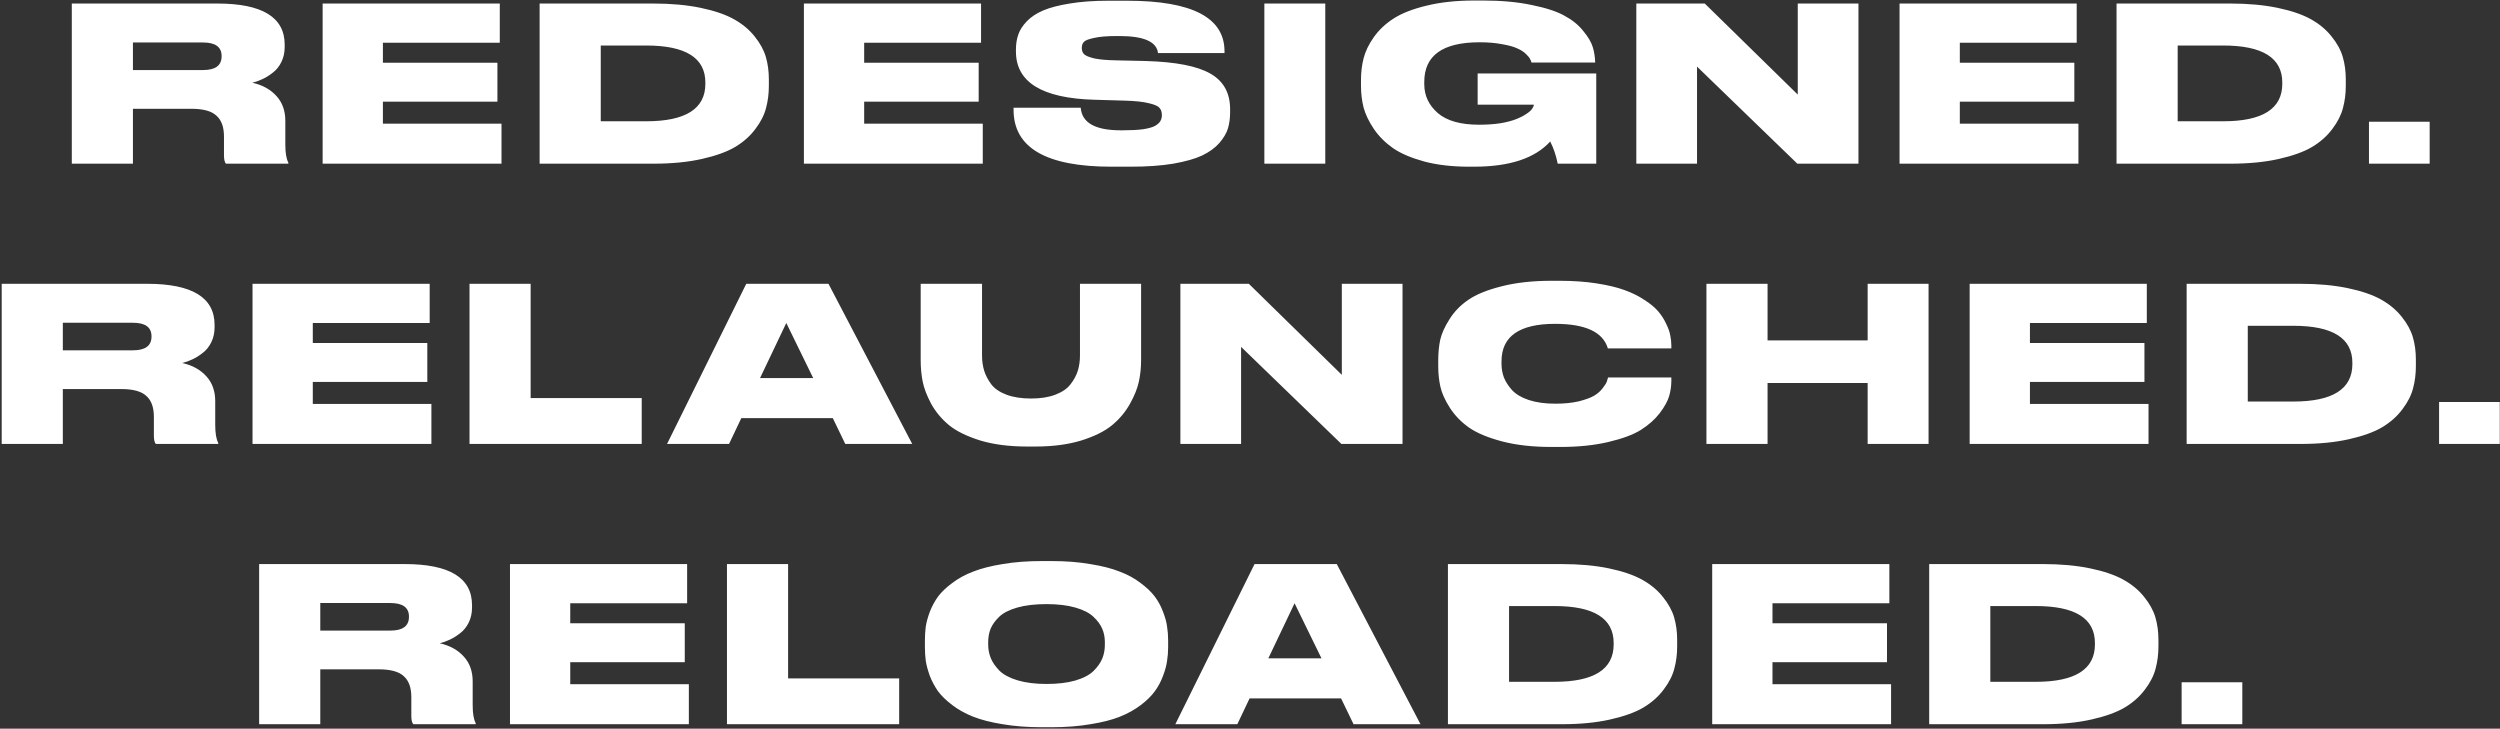 <svg width="1115" height="325" viewBox="0 0 1115 325" fill="none" xmlns="http://www.w3.org/2000/svg">
<rect x="0" y="0" width="1115" height="325" fill="#333333" stroke="none"/>
<path d="M59.288 18.952V31.24H90.584C96.088 31.24 98.84 29.192 98.84 25.096V25C98.84 20.968 96.088 18.952 90.584 18.952H59.288ZM59.288 48.52V73H32.024V1.576H96.92C116.952 1.576 126.968 7.688 126.968 19.912V20.968C126.968 23.4 126.488 25.608 125.528 27.592C124.568 29.576 123.288 31.176 121.688 32.392C120.152 33.608 118.616 34.568 117.08 35.272C115.608 35.976 114.104 36.52 112.568 36.904C117.112 37.928 120.696 39.912 123.32 42.856C125.944 45.736 127.256 49.416 127.256 53.896V64.456C127.256 68.168 127.704 70.856 128.6 72.52V73H100.76C100.184 72.36 99.896 71.112 99.896 69.256V60.904C99.896 56.68 98.776 53.576 96.536 51.592C94.36 49.544 90.648 48.52 85.4 48.52H59.288ZM143.894 1.576H222.902V19.048H170.774V27.976H221.846V45.352H170.774V55.144H223.67V73H143.894V1.576ZM240.67 73V1.576H291.358C299.294 1.576 306.334 2.216 312.478 3.496C318.622 4.776 323.582 6.472 327.358 8.584C331.134 10.696 334.206 13.256 336.574 16.264C339.006 19.272 340.67 22.312 341.566 25.384C342.462 28.456 342.91 31.784 342.91 35.368V38.248C342.91 41.768 342.494 45.064 341.662 48.136C340.894 51.208 339.326 54.312 336.958 57.448C334.654 60.584 331.646 63.272 327.934 65.512C324.286 67.688 319.326 69.48 313.054 70.888C306.846 72.296 299.646 73 291.454 73H240.67ZM267.934 20.296V54.088H288.19C305.79 54.088 314.59 48.52 314.59 37.384V36.808C314.59 25.8 305.79 20.296 288.19 20.296H267.934ZM358.54 1.576H437.548V19.048H385.42V27.976H436.492V45.352H385.42V55.144H438.316V73H358.54V1.576ZM504.372 74.344H495.636C466.58 74.344 452.052 65.896 452.052 49V48.04H482.004C482.516 54.76 488.468 58.12 499.86 58.12H500.724C504.372 58.12 507.412 57.96 509.844 57.64C512.276 57.256 514.068 56.744 515.22 56.104C516.372 55.4 517.14 54.696 517.524 53.992C517.972 53.224 518.196 52.36 518.196 51.4V51.304C518.196 49.96 517.844 48.904 517.14 48.136C516.5 47.304 514.9 46.6 512.34 46.024C509.844 45.384 506.196 45 501.396 44.872L488.148 44.488C464.788 43.848 453.108 36.68 453.108 22.984V22.12C453.108 19.624 453.46 17.384 454.164 15.4C454.868 13.352 456.148 11.368 458.004 9.448C459.86 7.528 462.292 5.928 465.3 4.648C468.308 3.368 472.244 2.344 477.108 1.576C482.036 0.744 487.732 0.328 494.196 0.328H502.74C531.668 0.328 546.132 7.848 546.132 22.888V23.656H516.468C515.892 18.6 510.132 16.072 499.188 16.072H498.228C493.748 16.072 490.292 16.36 487.86 16.936C485.428 17.448 483.924 18.056 483.348 18.76C482.772 19.4 482.484 20.264 482.484 21.352V21.448C482.484 22.536 482.804 23.432 483.444 24.136C484.148 24.84 485.684 25.48 488.052 26.056C490.42 26.568 493.748 26.856 498.036 26.92L510.9 27.208C524.404 27.592 534.068 29.48 539.892 32.872C545.716 36.2 548.628 41.48 548.628 48.712V50.056C548.628 52.68 548.308 55.08 547.668 57.256C547.028 59.368 545.748 61.544 543.828 63.784C541.908 65.96 539.348 67.816 536.148 69.352C533.012 70.824 528.724 72.04 523.284 73C517.908 73.896 511.604 74.344 504.372 74.344ZM591.073 1.576V73H563.905V1.576H591.073ZM657.4 74.344H655.192C647.704 74.344 641.048 73.576 635.224 72.04C629.4 70.44 624.76 68.456 621.304 66.088C617.848 63.656 615 60.808 612.76 57.544C610.52 54.216 608.984 51.016 608.152 47.944C607.384 44.808 607 41.608 607 38.344V35.656C607 32.264 607.384 29.064 608.152 26.056C608.92 22.984 610.424 19.848 612.664 16.648C614.968 13.384 617.912 10.6 621.496 8.296C625.144 5.928 630.04 4.008 636.184 2.536C642.392 1 649.528 0.232 657.592 0.232H661.336C669.656 0.232 676.952 0.904 683.224 2.248C689.56 3.528 694.424 5.128 697.816 7.048C701.272 8.904 704.056 11.176 706.168 13.864C708.344 16.488 709.752 18.888 710.392 21.064C711.032 23.176 711.384 25.416 711.448 27.784V27.88H683.032C682.904 27.304 682.68 26.76 682.36 26.248C682.104 25.672 681.464 24.904 680.44 23.944C679.416 22.984 678.136 22.184 676.6 21.544C675.128 20.84 672.92 20.232 669.976 19.72C667.032 19.144 663.672 18.856 659.896 18.856C643.448 18.856 635.224 24.744 635.224 36.52V37.576C635.224 42.632 637.24 46.92 641.272 50.44C645.304 53.896 651.448 55.624 659.704 55.624C663.224 55.624 666.424 55.4 669.304 54.952C672.184 54.44 674.488 53.832 676.216 53.128C678.008 52.424 679.512 51.656 680.728 50.824C682.008 49.992 682.872 49.224 683.32 48.52C683.832 47.816 684.088 47.208 684.088 46.696H659.032V32.776H711.928V73H694.744C693.976 69.224 692.856 65.928 691.384 63.112C684.6 70.6 673.272 74.344 657.4 74.344ZM729.801 1.576H760.329L801.801 42.184V1.576H828.873V73H801.609L756.873 29.704V73H729.801V1.576ZM847.202 1.576H926.21V19.048H874.082V27.976H925.154V45.352H874.082V55.144H926.978V73H847.202V1.576ZM943.979 73V1.576H994.667C1002.6 1.576 1009.64 2.216 1015.79 3.496C1021.93 4.776 1026.89 6.472 1030.67 8.584C1034.44 10.696 1037.51 13.256 1039.88 16.264C1042.31 19.272 1043.98 22.312 1044.87 25.384C1045.77 28.456 1046.22 31.784 1046.22 35.368V38.248C1046.22 41.768 1045.8 45.064 1044.97 48.136C1044.2 51.208 1042.63 54.312 1040.27 57.448C1037.96 60.584 1034.95 63.272 1031.24 65.512C1027.59 67.688 1022.63 69.48 1016.36 70.888C1010.15 72.296 1002.95 73 994.763 73H943.979ZM971.243 20.296V54.088H991.499C1009.1 54.088 1017.9 48.52 1017.9 37.384V36.808C1017.9 25.8 1009.1 20.296 991.499 20.296H971.243ZM1083.63 54.28V73H1056.56V54.28H1083.63ZM28.022 143.952V156.24H59.318C64.822 156.24 67.574 154.192 67.574 150.096V150C67.574 145.968 64.822 143.952 59.318 143.952H28.022ZM28.022 173.52V198H0.758V126.576H65.654C85.686 126.576 95.702 132.688 95.702 144.912V145.968C95.702 148.4 95.222 150.608 94.262 152.592C93.302 154.576 92.022 156.176 90.422 157.392C88.886 158.608 87.35 159.568 85.814 160.272C84.342 160.976 82.838 161.52 81.302 161.904C85.846 162.928 89.43 164.912 92.054 167.856C94.678 170.736 95.99 174.416 95.99 178.896V189.456C95.99 193.168 96.438 195.856 97.334 197.52V198H69.494C68.918 197.36 68.63 196.112 68.63 194.256V185.904C68.63 181.68 67.51 178.576 65.27 176.592C63.094 174.544 59.382 173.52 54.134 173.52H28.022ZM112.628 126.576H191.636V144.048H139.508V152.976H190.58V170.352H139.508V180.144H192.404V198H112.628V126.576ZM209.404 126.576H236.668V177.552H286.204V198H209.404V126.576ZM362.689 168.624L350.689 144.048L338.977 168.624H362.689ZM376.993 198L371.425 186.48H330.625L325.153 198H297.505L332.833 126.576H369.505L406.849 198H376.993ZM410.626 160.656V126.576H437.986V158.544C437.986 160.976 438.306 163.248 438.946 165.36C439.586 167.408 440.642 169.424 442.114 171.408C443.586 173.328 445.826 174.864 448.834 176.016C451.906 177.168 455.586 177.744 459.874 177.744C464.098 177.744 467.714 177.168 470.722 176.016C473.73 174.864 475.97 173.328 477.442 171.408C478.978 169.424 480.066 167.408 480.706 165.36C481.346 163.248 481.666 160.976 481.666 158.544V126.576H508.93V160.656C508.93 163.856 508.61 166.992 507.97 170.064C507.33 173.136 505.986 176.496 503.938 180.144C501.89 183.792 499.234 186.96 495.97 189.648C492.706 192.336 488.13 194.608 482.242 196.464C476.354 198.256 469.57 199.152 461.89 199.152H458.05C450.114 199.152 443.17 198.256 437.218 196.464C431.266 194.608 426.626 192.336 423.298 189.648C420.034 186.96 417.378 183.792 415.33 180.144C413.346 176.432 412.066 173.072 411.49 170.064C410.914 167.056 410.626 163.92 410.626 160.656ZM526.452 126.576H556.98L598.452 167.184V126.576H625.524V198H598.26L553.524 154.704V198H526.452V126.576ZM695.693 199.344H691.949C683.565 199.344 676.205 198.512 669.869 196.848C663.597 195.184 658.701 193.136 655.181 190.704C651.661 188.208 648.813 185.264 646.637 181.872C644.461 178.48 643.053 175.344 642.413 172.464C641.773 169.584 641.453 166.576 641.453 163.44V160.656C641.453 157.456 641.741 154.448 642.317 151.632C642.957 148.816 644.333 145.744 646.445 142.416C648.557 139.024 651.341 136.144 654.797 133.776C658.317 131.344 663.245 129.328 669.581 127.728C675.981 126.064 683.437 125.232 691.949 125.232H695.693C701.645 125.232 707.085 125.616 712.013 126.384C717.005 127.152 721.165 128.144 724.493 129.36C727.885 130.576 730.861 132.048 733.421 133.776C736.045 135.44 738.093 137.136 739.565 138.864C741.037 140.592 742.221 142.448 743.117 144.432C744.077 146.352 744.685 148.08 744.941 149.616C745.261 151.152 745.421 152.656 745.421 154.128V155.376H717.101C714.925 148.08 707.085 144.432 693.581 144.432C677.645 144.432 669.677 150 669.677 161.136V162.288C669.677 164.4 670.029 166.416 670.733 168.336C671.501 170.256 672.717 172.144 674.381 174C676.109 175.856 678.605 177.328 681.869 178.416C685.197 179.504 689.133 180.048 693.677 180.048C697.645 180.048 701.133 179.696 704.141 178.992C707.149 178.224 709.421 177.392 710.957 176.496C712.493 175.6 713.773 174.48 714.797 173.136C715.821 171.792 716.429 170.832 716.621 170.256C716.813 169.68 717.005 169.04 717.197 168.336H745.421V169.872C745.421 172.048 745.101 174.288 744.461 176.592C743.821 178.832 742.413 181.392 740.237 184.272C738.061 187.088 735.245 189.584 731.789 191.76C728.397 193.872 723.565 195.664 717.293 197.136C711.085 198.608 703.885 199.344 695.693 199.344ZM761.067 198V126.576H788.331V151.824H832.971V126.576H860.139V198H832.971V170.832H788.331V198H761.067ZM878.468 126.576H957.476V144.048H905.348V152.976H956.42V170.352H905.348V180.144H958.244V198H878.468V126.576ZM975.244 198V126.576H1025.93C1033.87 126.576 1040.91 127.216 1047.05 128.496C1053.2 129.776 1058.16 131.472 1061.93 133.584C1065.71 135.696 1068.78 138.256 1071.15 141.264C1073.58 144.272 1075.24 147.312 1076.14 150.384C1077.04 153.456 1077.48 156.784 1077.48 160.368V163.248C1077.48 166.768 1077.07 170.064 1076.24 173.136C1075.47 176.208 1073.9 179.312 1071.53 182.448C1069.23 185.584 1066.22 188.272 1062.51 190.512C1058.86 192.688 1053.9 194.48 1047.63 195.888C1041.42 197.296 1034.22 198 1026.03 198H975.244ZM1002.51 145.296V179.088H1022.76C1040.36 179.088 1049.16 173.52 1049.16 162.384V161.808C1049.16 150.8 1040.36 145.296 1022.76 145.296H1002.51ZM1114.9 179.28V198H1087.83V179.28H1114.9ZM142.845 268.952V281.24H174.141C179.645 281.24 182.397 279.192 182.397 275.096V275C182.397 270.968 179.645 268.952 174.141 268.952H142.845ZM142.845 298.52V323H115.581V251.576H180.477C200.509 251.576 210.525 257.688 210.525 269.912V270.968C210.525 273.4 210.045 275.608 209.085 277.592C208.125 279.576 206.845 281.176 205.245 282.392C203.709 283.608 202.173 284.568 200.637 285.272C199.165 285.976 197.661 286.52 196.125 286.904C200.669 287.928 204.253 289.912 206.877 292.856C209.501 295.736 210.813 299.416 210.813 303.896V314.456C210.813 318.168 211.261 320.856 212.157 322.52V323H184.317C183.741 322.36 183.453 321.112 183.453 319.256V310.904C183.453 306.68 182.333 303.576 180.093 301.592C177.917 299.544 174.205 298.52 168.957 298.52H142.845ZM227.451 251.576H306.459V269.048H254.331V277.976H305.403V295.352H254.331V305.144H307.227V323H227.451V251.576ZM324.227 251.576H351.491V302.552H401.027V323H324.227V251.576ZM464.638 250.232H468.958C475.294 250.232 481.054 250.68 486.238 251.576C491.486 252.408 495.87 253.528 499.39 254.936C502.974 256.28 506.078 257.976 508.702 260.024C511.39 262.008 513.502 264.024 515.038 266.072C516.574 268.12 517.79 270.36 518.686 272.792C519.646 275.224 520.254 277.432 520.51 279.416C520.83 281.4 520.99 283.48 520.99 285.656V288.536C520.99 290.712 520.83 292.792 520.51 294.776C520.254 296.76 519.646 299 518.686 301.496C517.79 303.928 516.574 306.2 515.038 308.312C513.566 310.36 511.486 312.408 508.798 314.456C506.11 316.504 503.006 318.232 499.486 319.64C495.966 321.048 491.582 322.168 486.334 323C481.15 323.896 475.358 324.344 468.958 324.344H464.638C458.238 324.344 452.414 323.896 447.166 323C441.982 322.168 437.598 321.048 434.014 319.64C430.494 318.232 427.39 316.504 424.702 314.456C422.014 312.408 419.902 310.36 418.366 308.312C416.894 306.2 415.678 303.928 414.718 301.496C413.822 299 413.214 296.76 412.894 294.776C412.638 292.792 412.51 290.712 412.51 288.536V285.656C412.51 283.48 412.638 281.4 412.894 279.416C413.214 277.432 413.822 275.224 414.718 272.792C415.678 270.36 416.894 268.12 418.366 266.072C419.902 264.024 422.014 262.008 424.702 260.024C427.39 257.976 430.494 256.28 434.014 254.936C437.598 253.528 441.982 252.408 447.166 251.576C452.414 250.68 458.238 250.232 464.638 250.232ZM492.766 287.672V286.328C492.766 284.216 492.382 282.264 491.614 280.472C490.846 278.616 489.534 276.824 487.678 275.096C485.886 273.368 483.198 271.992 479.614 270.968C476.03 269.944 471.742 269.432 466.75 269.432C461.63 269.432 457.278 269.944 453.694 270.968C450.11 271.992 447.422 273.368 445.63 275.096C443.838 276.824 442.558 278.616 441.79 280.472C441.086 282.264 440.734 284.216 440.734 286.328V287.48C440.734 289.592 441.118 291.608 441.886 293.528C442.654 295.384 443.934 297.24 445.726 299.096C447.518 300.888 450.206 302.328 453.79 303.416C457.438 304.504 461.758 305.048 466.75 305.048C471.742 305.048 476.03 304.536 479.614 303.512C483.262 302.424 485.982 300.984 487.774 299.192C489.566 297.4 490.846 295.576 491.614 293.72C492.382 291.8 492.766 289.784 492.766 287.672ZM589.382 293.624L577.382 269.048L565.67 293.624H589.382ZM603.686 323L598.118 311.48H557.318L551.846 323H524.198L559.526 251.576H596.198L633.542 323H603.686ZM645.775 323V251.576H696.463C704.399 251.576 711.439 252.216 717.583 253.496C723.727 254.776 728.687 256.472 732.463 258.584C736.239 260.696 739.311 263.256 741.679 266.264C744.111 269.272 745.775 272.312 746.671 275.384C747.567 278.456 748.015 281.784 748.015 285.368V288.248C748.015 291.768 747.599 295.064 746.767 298.136C745.999 301.208 744.431 304.312 742.063 307.448C739.759 310.584 736.751 313.272 733.039 315.512C729.391 317.688 724.431 319.48 718.159 320.888C711.951 322.296 704.751 323 696.559 323H645.775ZM673.039 270.296V304.088H693.295C710.895 304.088 719.695 298.52 719.695 287.384V286.808C719.695 275.8 710.895 270.296 693.295 270.296H673.039ZM763.645 251.576H842.653V269.048H790.525V277.976H841.597V295.352H790.525V305.144H843.421V323H763.645V251.576ZM860.421 323V251.576H911.109C919.045 251.576 926.085 252.216 932.229 253.496C938.373 254.776 943.333 256.472 947.109 258.584C950.885 260.696 953.957 263.256 956.325 266.264C958.757 269.272 960.421 272.312 961.317 275.384C962.213 278.456 962.661 281.784 962.661 285.368V288.248C962.661 291.768 962.245 295.064 961.413 298.136C960.645 301.208 959.077 304.312 956.709 307.448C954.405 310.584 951.397 313.272 947.685 315.512C944.037 317.688 939.077 319.48 932.805 320.888C926.597 322.296 919.397 323 911.205 323H860.421ZM887.685 270.296V304.088H907.941C925.541 304.088 934.341 298.52 934.341 287.384V286.808C934.341 275.8 925.541 270.296 907.941 270.296H887.685ZM1000.07 304.28V323H973.003V304.28H1000.07Z" fill="white"/>
</svg>
